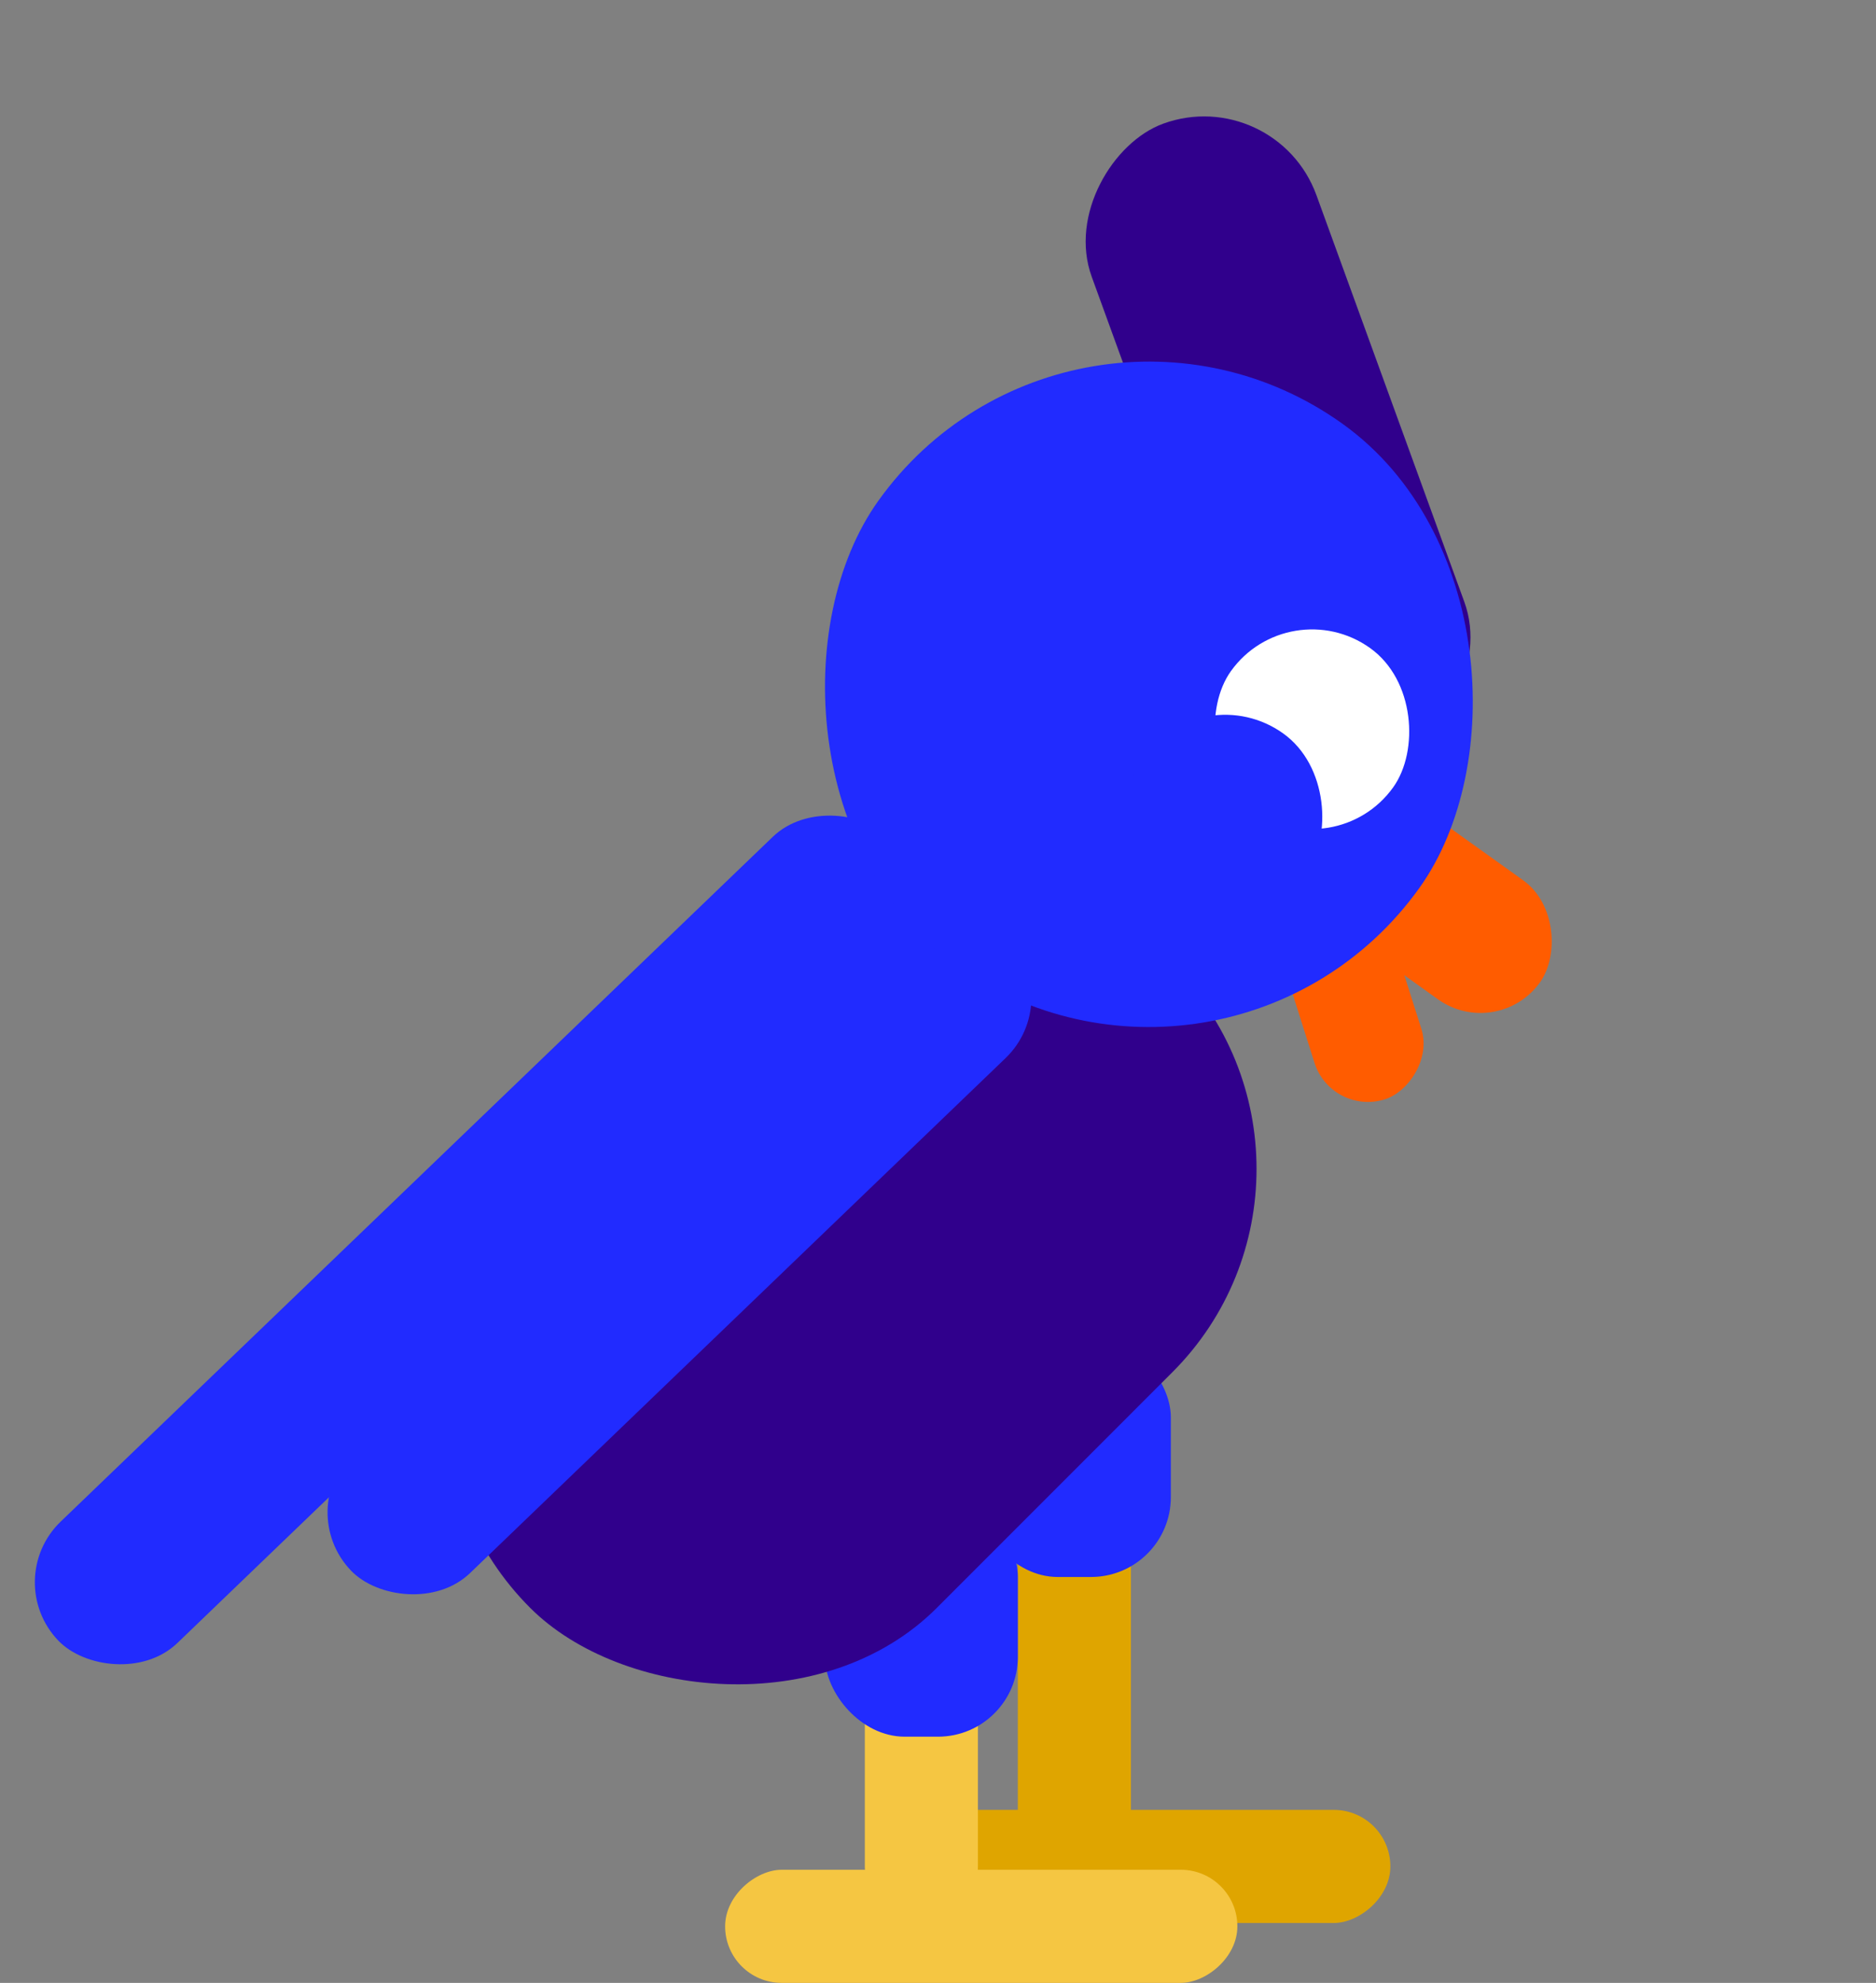 <svg width="282" height="298" viewBox="0 0 282 298" fill="none" xmlns="http://www.w3.org/2000/svg">
<rect x="0" y="0" width="282" height="298" fill="#808080" stroke="none"/>
<rect x="153" y="205" width="17" height="77" rx="8.5" fill="#DFA500"/>
<rect x="132" y="289" width="17" height="77" rx="8.5" transform="rotate(-90 132 289)" fill="#DFA500"/>
<rect x="147" y="201" width="29" height="36" rx="12" fill="#212BFF"/>
<rect x="130" y="212" width="17" height="77" rx="8.5" fill="#F5C642"/>
<rect x="186" y="281" width="17" height="77" rx="8.5" transform="rotate(90 186 281)" fill="#F5C642"/>
<rect x="124" y="225" width="29" height="36" rx="12" fill="#212BFF"/>
<rect x="49.121" y="211.073" width="136.518" height="86.465" rx="43.232" transform="rotate(-45.007 49.121 211.073)" fill="#30008C"/>
<rect x="44" y="226.929" width="136.97" height="25.312" rx="12.656" transform="rotate(-43.873 44 226.929)" fill="#212BFF"/>
<rect y="237.445" width="173.786" height="25.312" rx="12.656" transform="rotate(-43.873 0 237.445)" fill="#212BFF"/>
<rect x="200.48" y="111.921" width="46" height="22" rx="11" transform="rotate(35.578 200.48 111.921)" fill="#FF5C00"/>
<rect x="205.546" y="129.07" width="35.242" height="16.855" rx="8.427" transform="rotate(72.385 205.546 129.07)" fill="#FF5C00"/>
<rect x="191.743" y="12.442" width="101" height="35.935" rx="17.967" transform="rotate(70.013 191.743 12.442)" fill="#30008C"/>
<rect x="161.126" y="34.589" width="100" height="100" rx="50" transform="rotate(35.578 161.126 34.589)" fill="#212BFF"/>
<rect x="193.754" y="88.667" width="30" height="30" rx="15" transform="rotate(35.578 193.754 88.667)" fill="white"/>
<rect x="180.687" y="101.497" width="30" height="30" rx="15" transform="rotate(35.578 180.687 101.497)" fill="#212BFF"/>
</svg>
